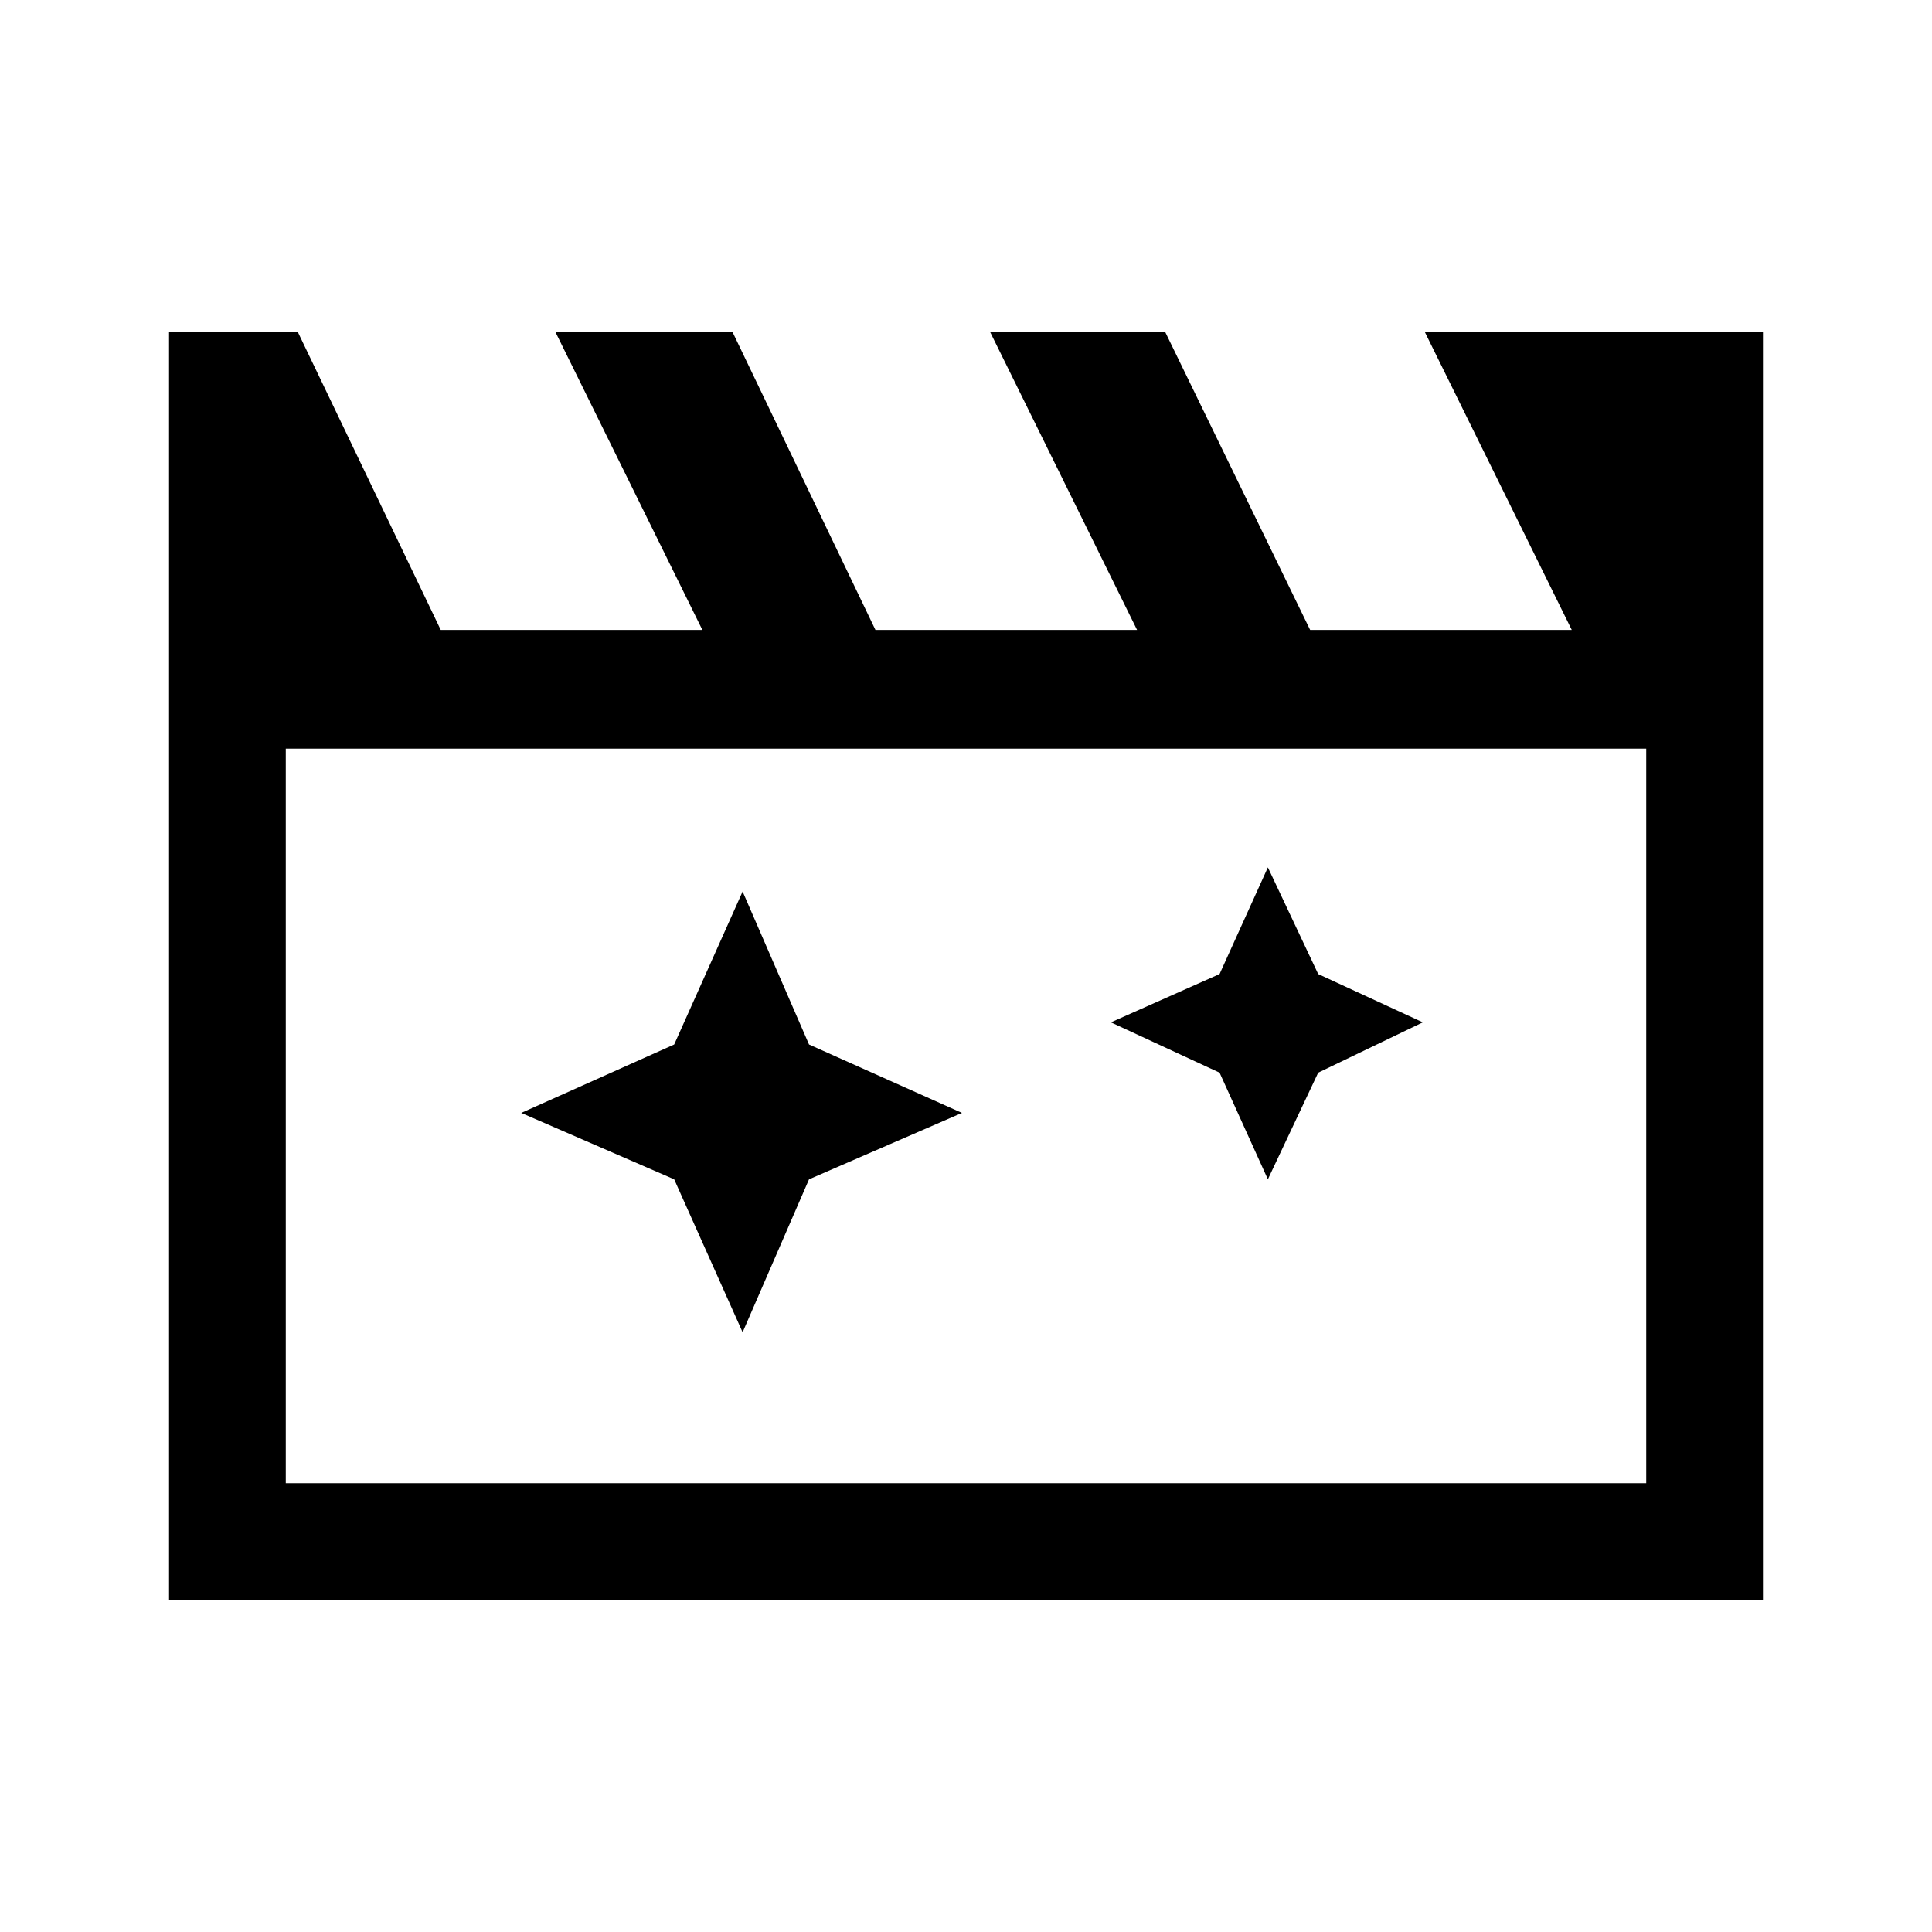 <svg xmlns="http://www.w3.org/2000/svg" height="48" width="48"><path d="m18.45 22.15-1.7 3.8-3.8 1.7 3.8 1.65 1.7 3.8 1.65-3.8 3.8-1.65-3.8-1.7Zm13.05-.6-1.2 2.65-2.7 1.2 2.7 1.25 1.2 2.65 1.25-2.65 2.6-1.25-2.6-1.2ZM4.2 39.75V8.25h3.2l3.55 7.4h6.5l-3.65-7.4h4.4l3.55 7.4h6.5l-3.65-7.4h4.35l3.6 7.4h6.5l-3.65-7.4h8.4v31.5ZM7.1 18.6v18.25h33.8V18.6Zm0 0v18.25Z"/></svg>
